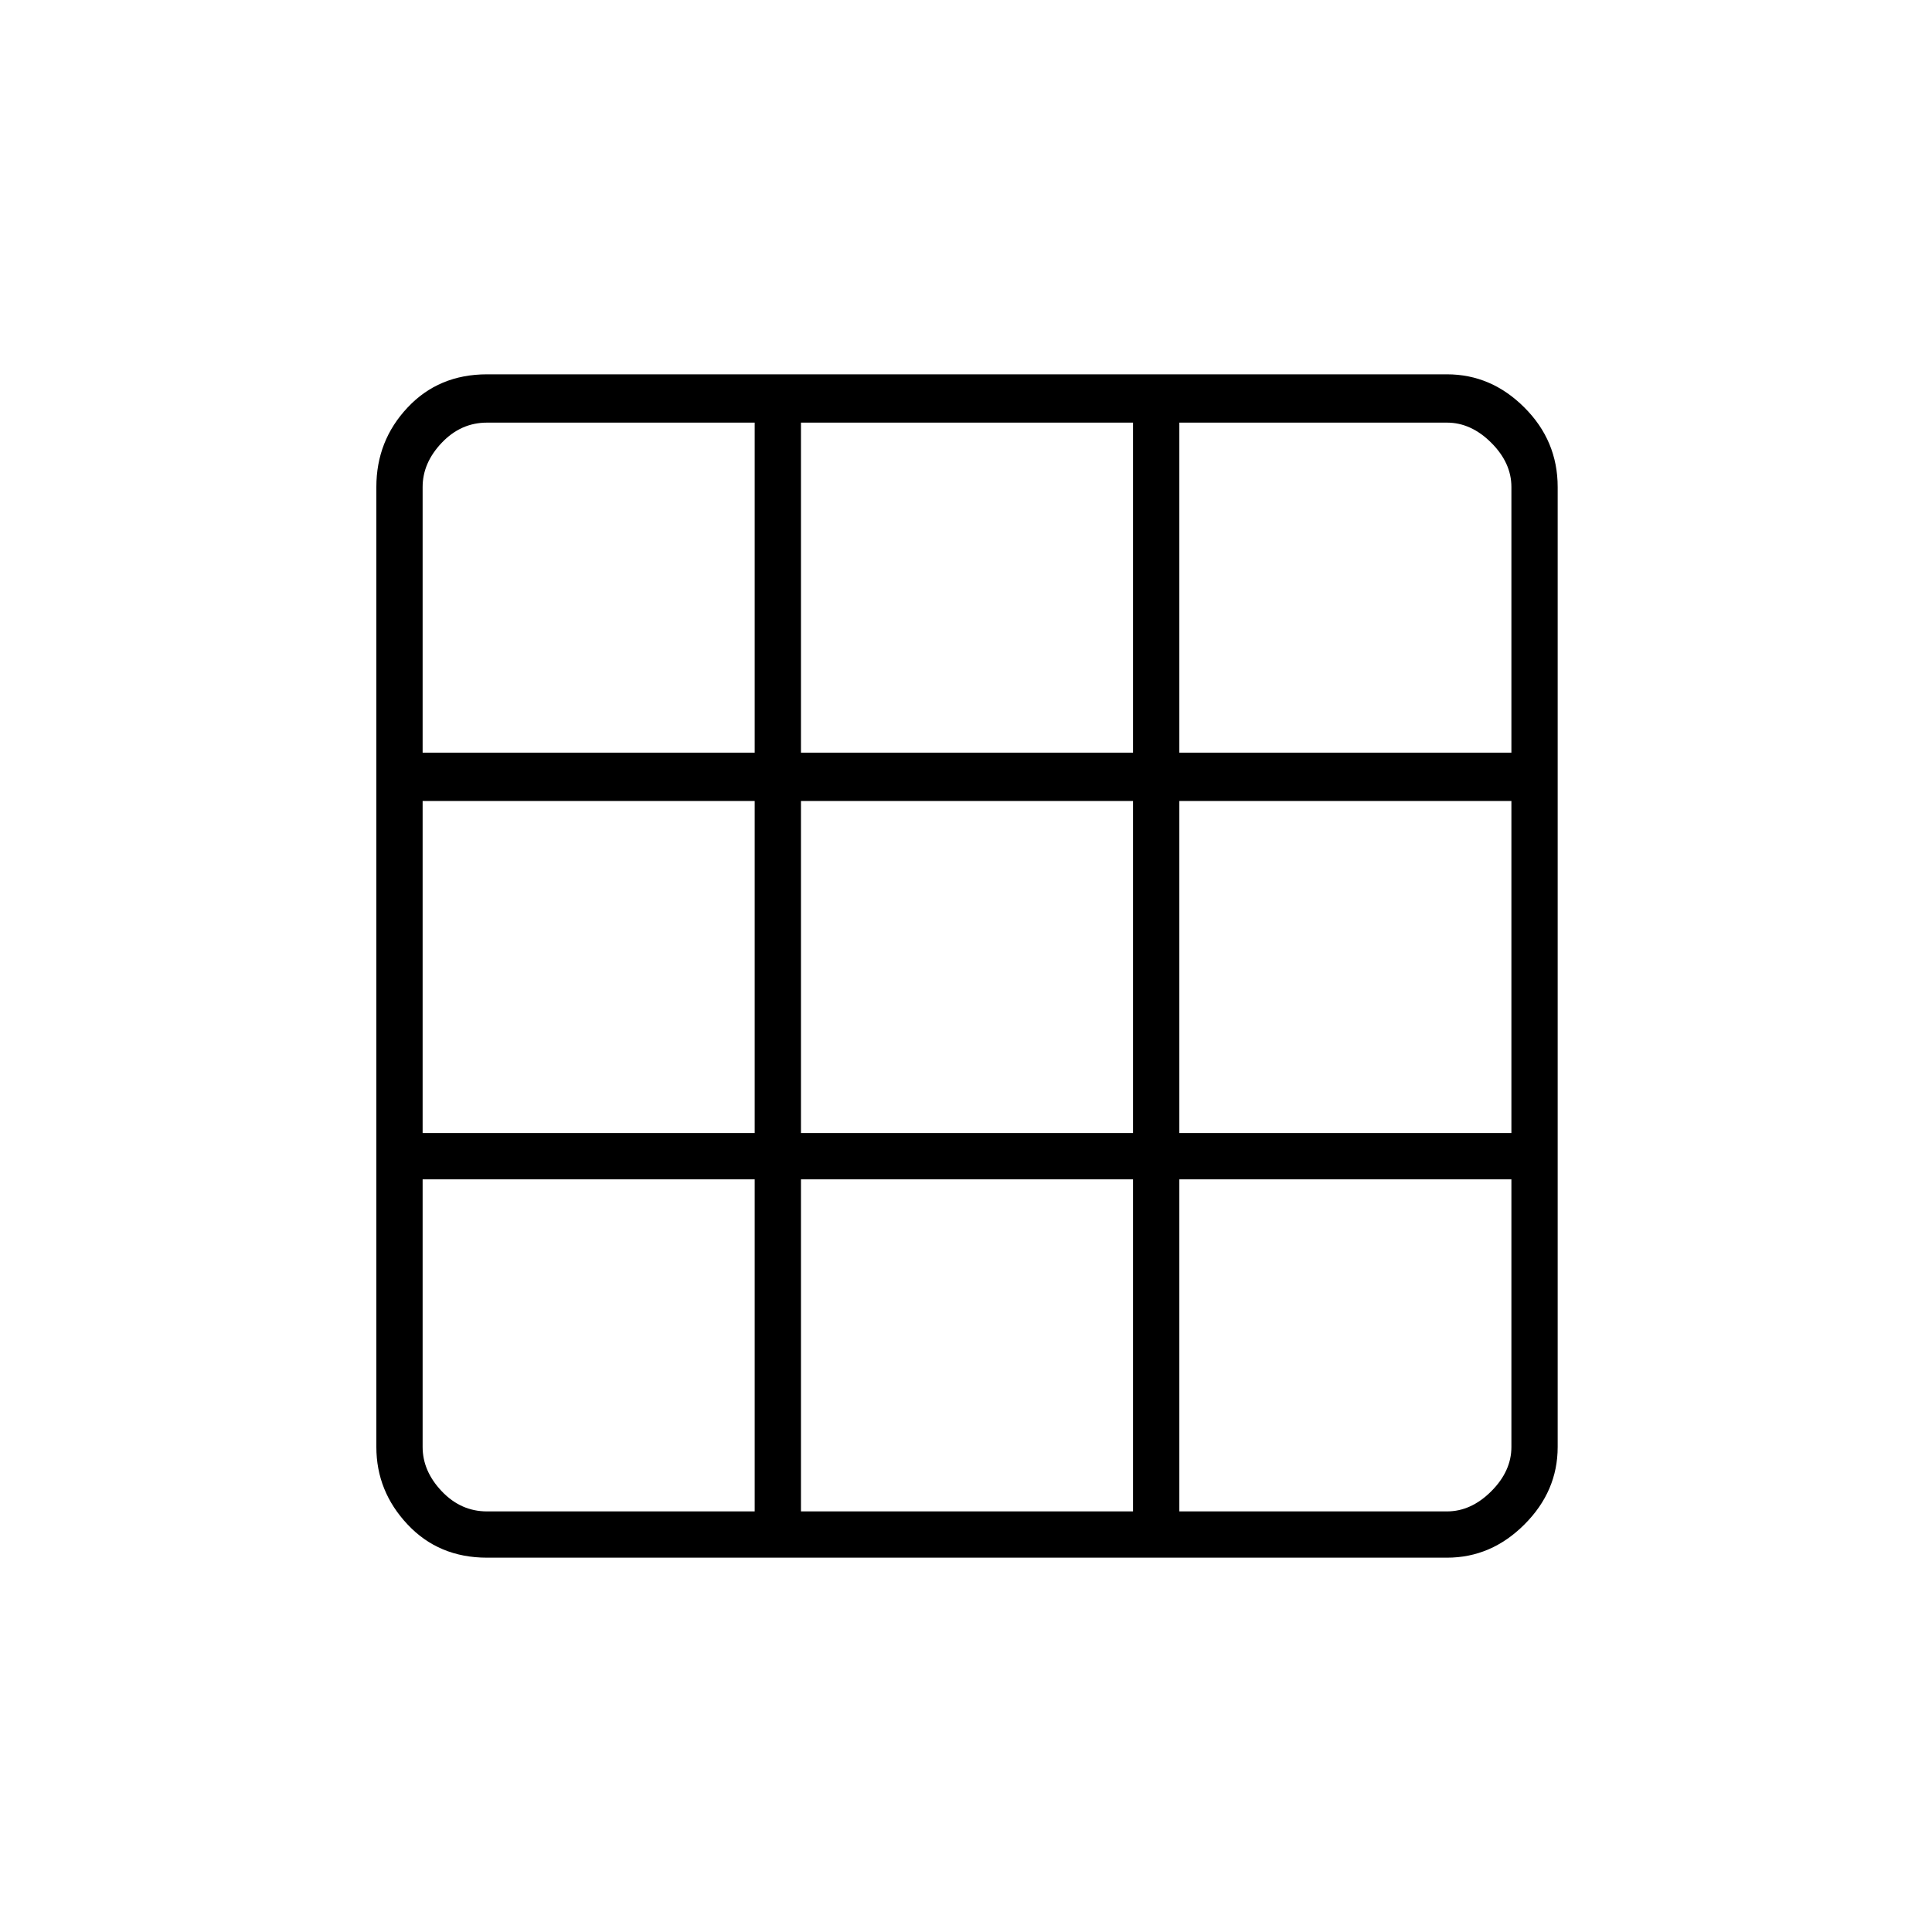 <svg xmlns="http://www.w3.org/2000/svg" height="40" width="40"><path d="M29.958 32.25H10.083Q9.083 32.25 8.438 31.562Q7.792 30.875 7.792 29.958V10.083Q7.792 9.125 8.438 8.438Q9.083 7.75 10.083 7.75H29.958Q30.875 7.75 31.562 8.438Q32.25 9.125 32.25 10.083V29.958Q32.25 30.875 31.562 31.562Q30.875 32.25 29.958 32.25ZM15.625 31.292V24.417H8.75V29.958Q8.75 30.458 9.146 30.875Q9.542 31.292 10.083 31.292ZM8.75 23.458H15.625V16.583H8.75ZM8.75 15.583H15.625V8.75H10.083Q9.542 8.75 9.146 9.167Q8.75 9.583 8.75 10.083ZM16.583 31.292H23.458V24.417H16.583ZM16.583 23.458H23.458V16.583H16.583ZM16.583 15.583H23.458V8.75H16.583ZM24.417 31.292H29.958Q30.458 31.292 30.875 30.875Q31.292 30.458 31.292 29.958V24.417H24.417ZM24.417 23.458H31.292V16.583H24.417ZM24.417 15.583H31.292V10.083Q31.292 9.583 30.875 9.167Q30.458 8.75 29.958 8.75H24.417Z"/></svg>